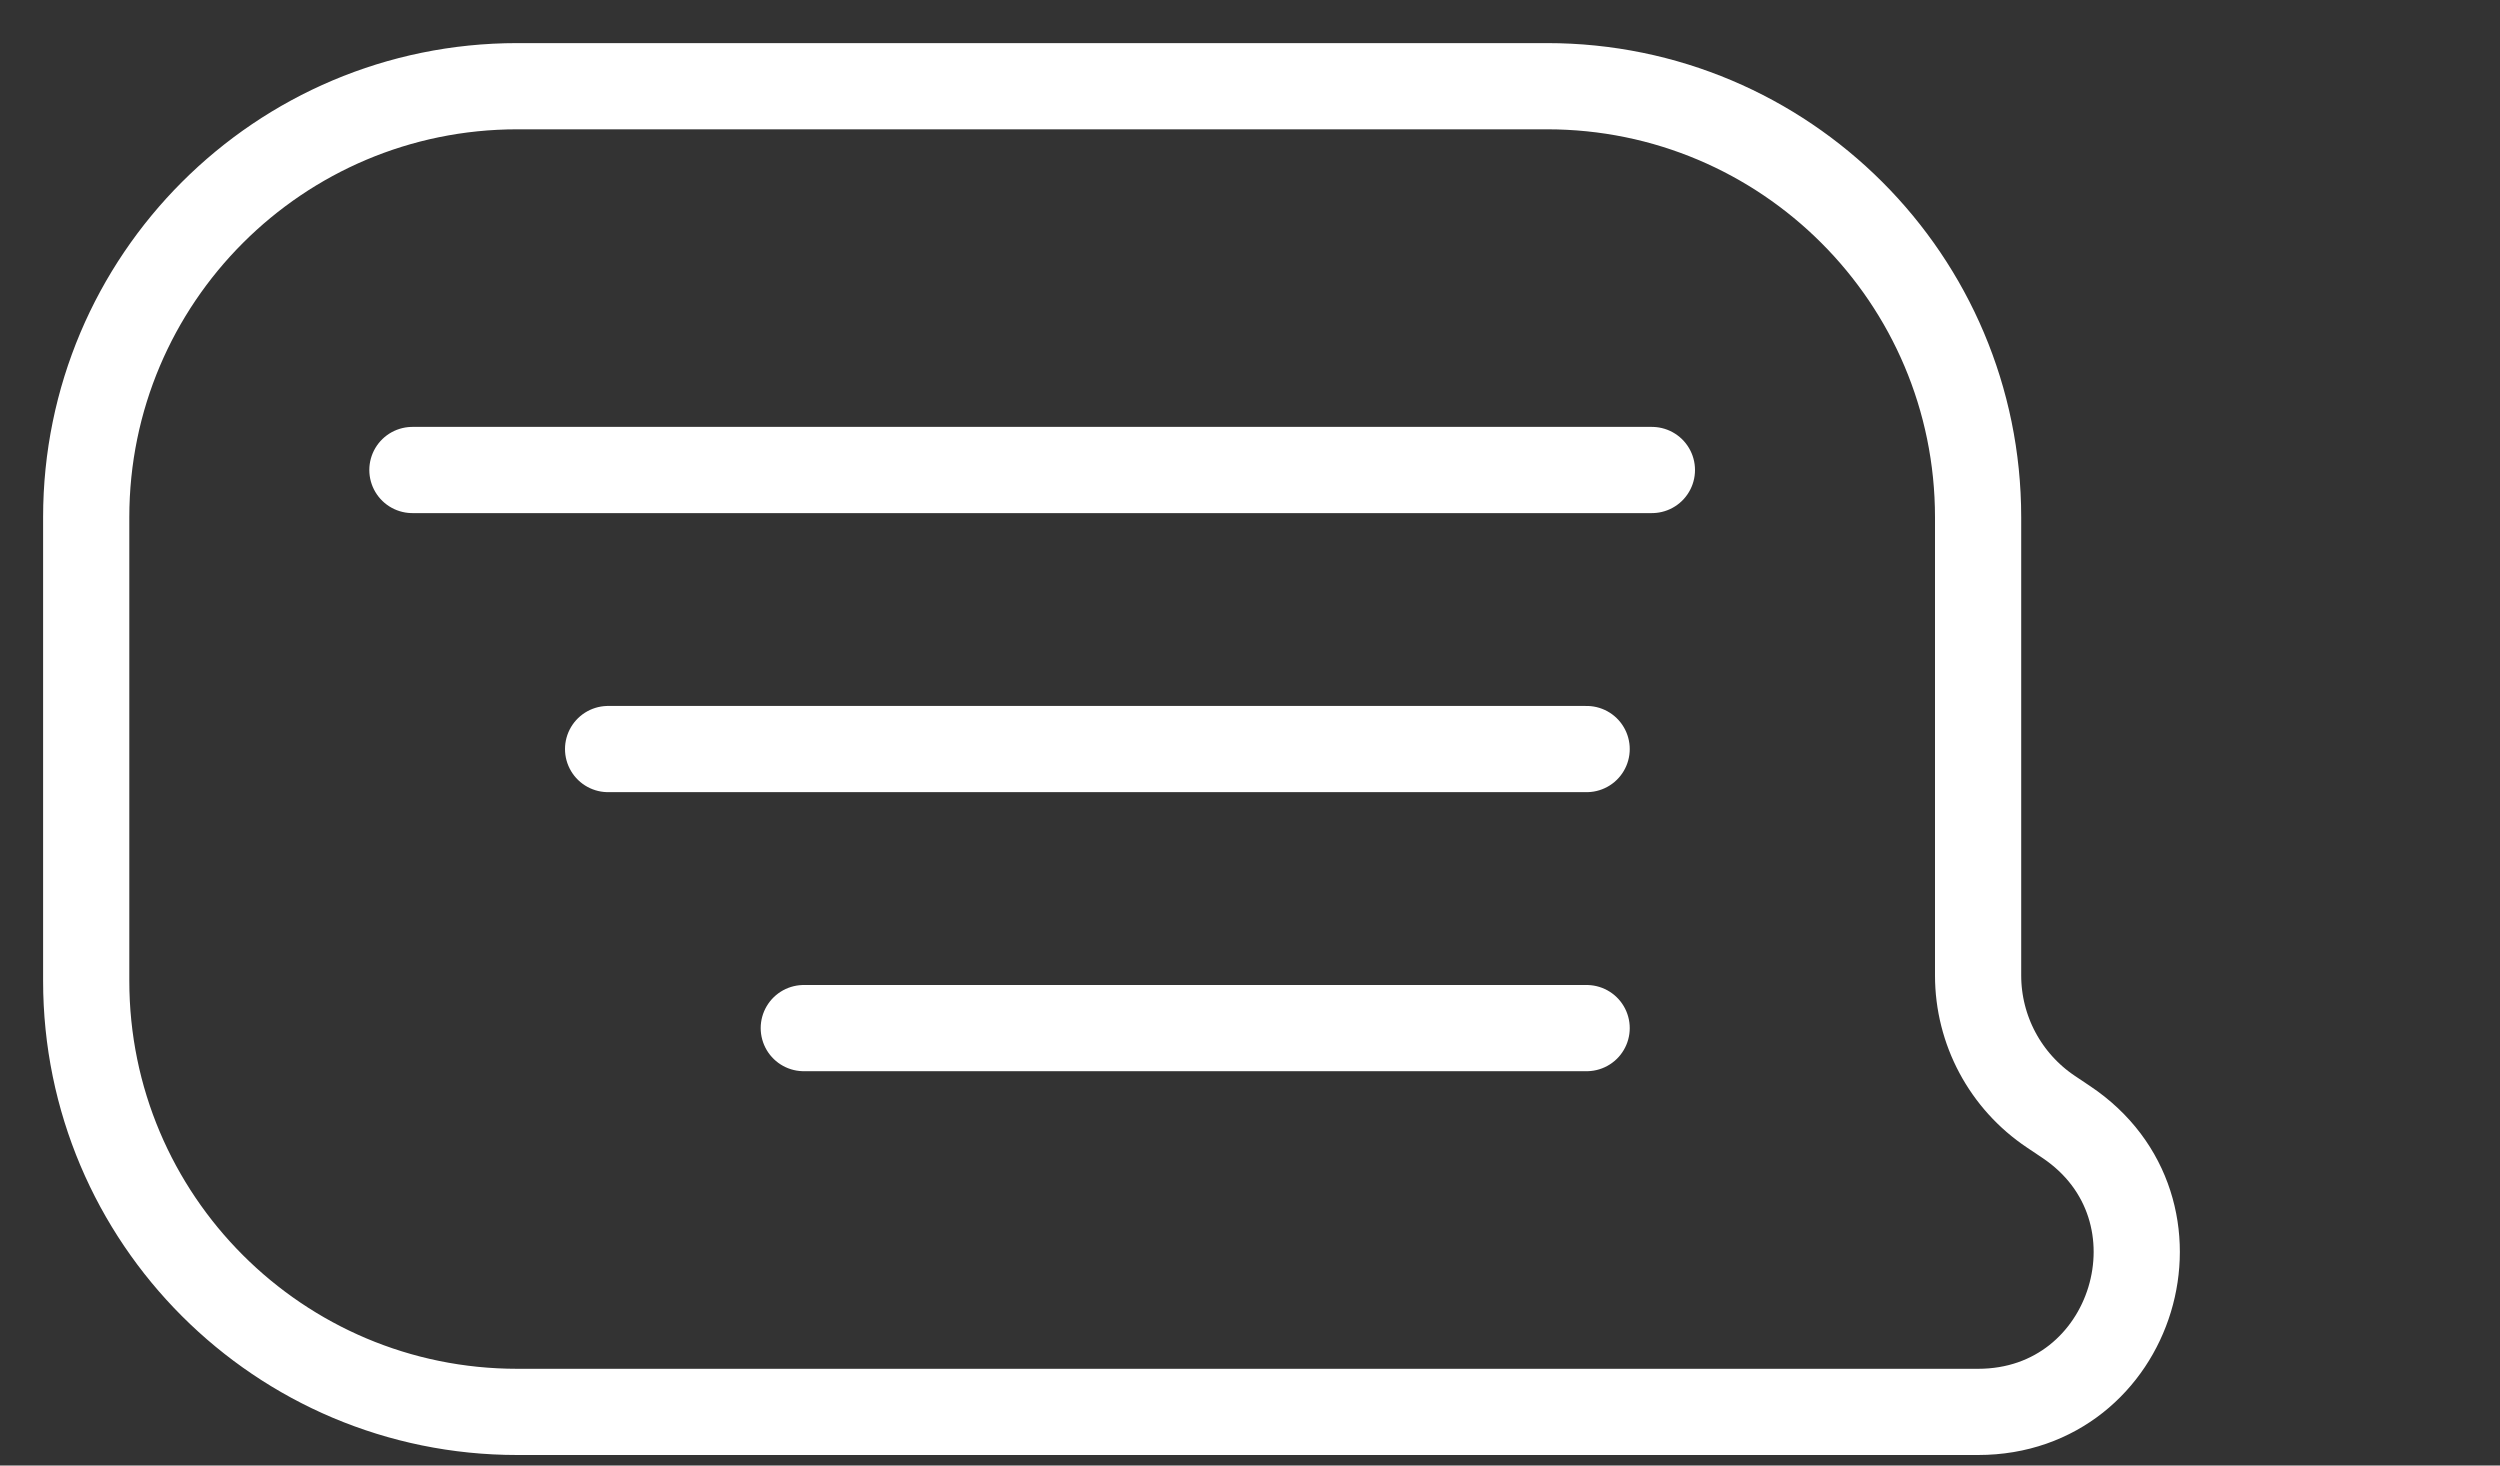 <svg width="29" height="17" viewBox="0 0 29 17" fill="none" xmlns="http://www.w3.org/2000/svg">
<rect x="0" y="0" width="29" height="17" fill="#333333" stroke="none"/>
<path d="M6 16.378H22.946C24.762 16.378 25.477 14.023 23.967 13.014L23.791 12.896C23.263 12.543 22.946 11.95 22.946 11.315V6C22.946 3.239 20.707 1 17.946 1H6C3.239 1 1 3.239 1 6V11.378C1 14.14 3.239 16.378 6 16.378Z" stroke="white"/>
<path d="M4.784 5.452H19.162" stroke="white" stroke-linecap="round"/>
<path d="M7.054 8.689H18.405" stroke="white" stroke-linecap="round"/>
<path d="M9.324 11.926H18.405" stroke="white" stroke-linecap="round"/>
</svg>
